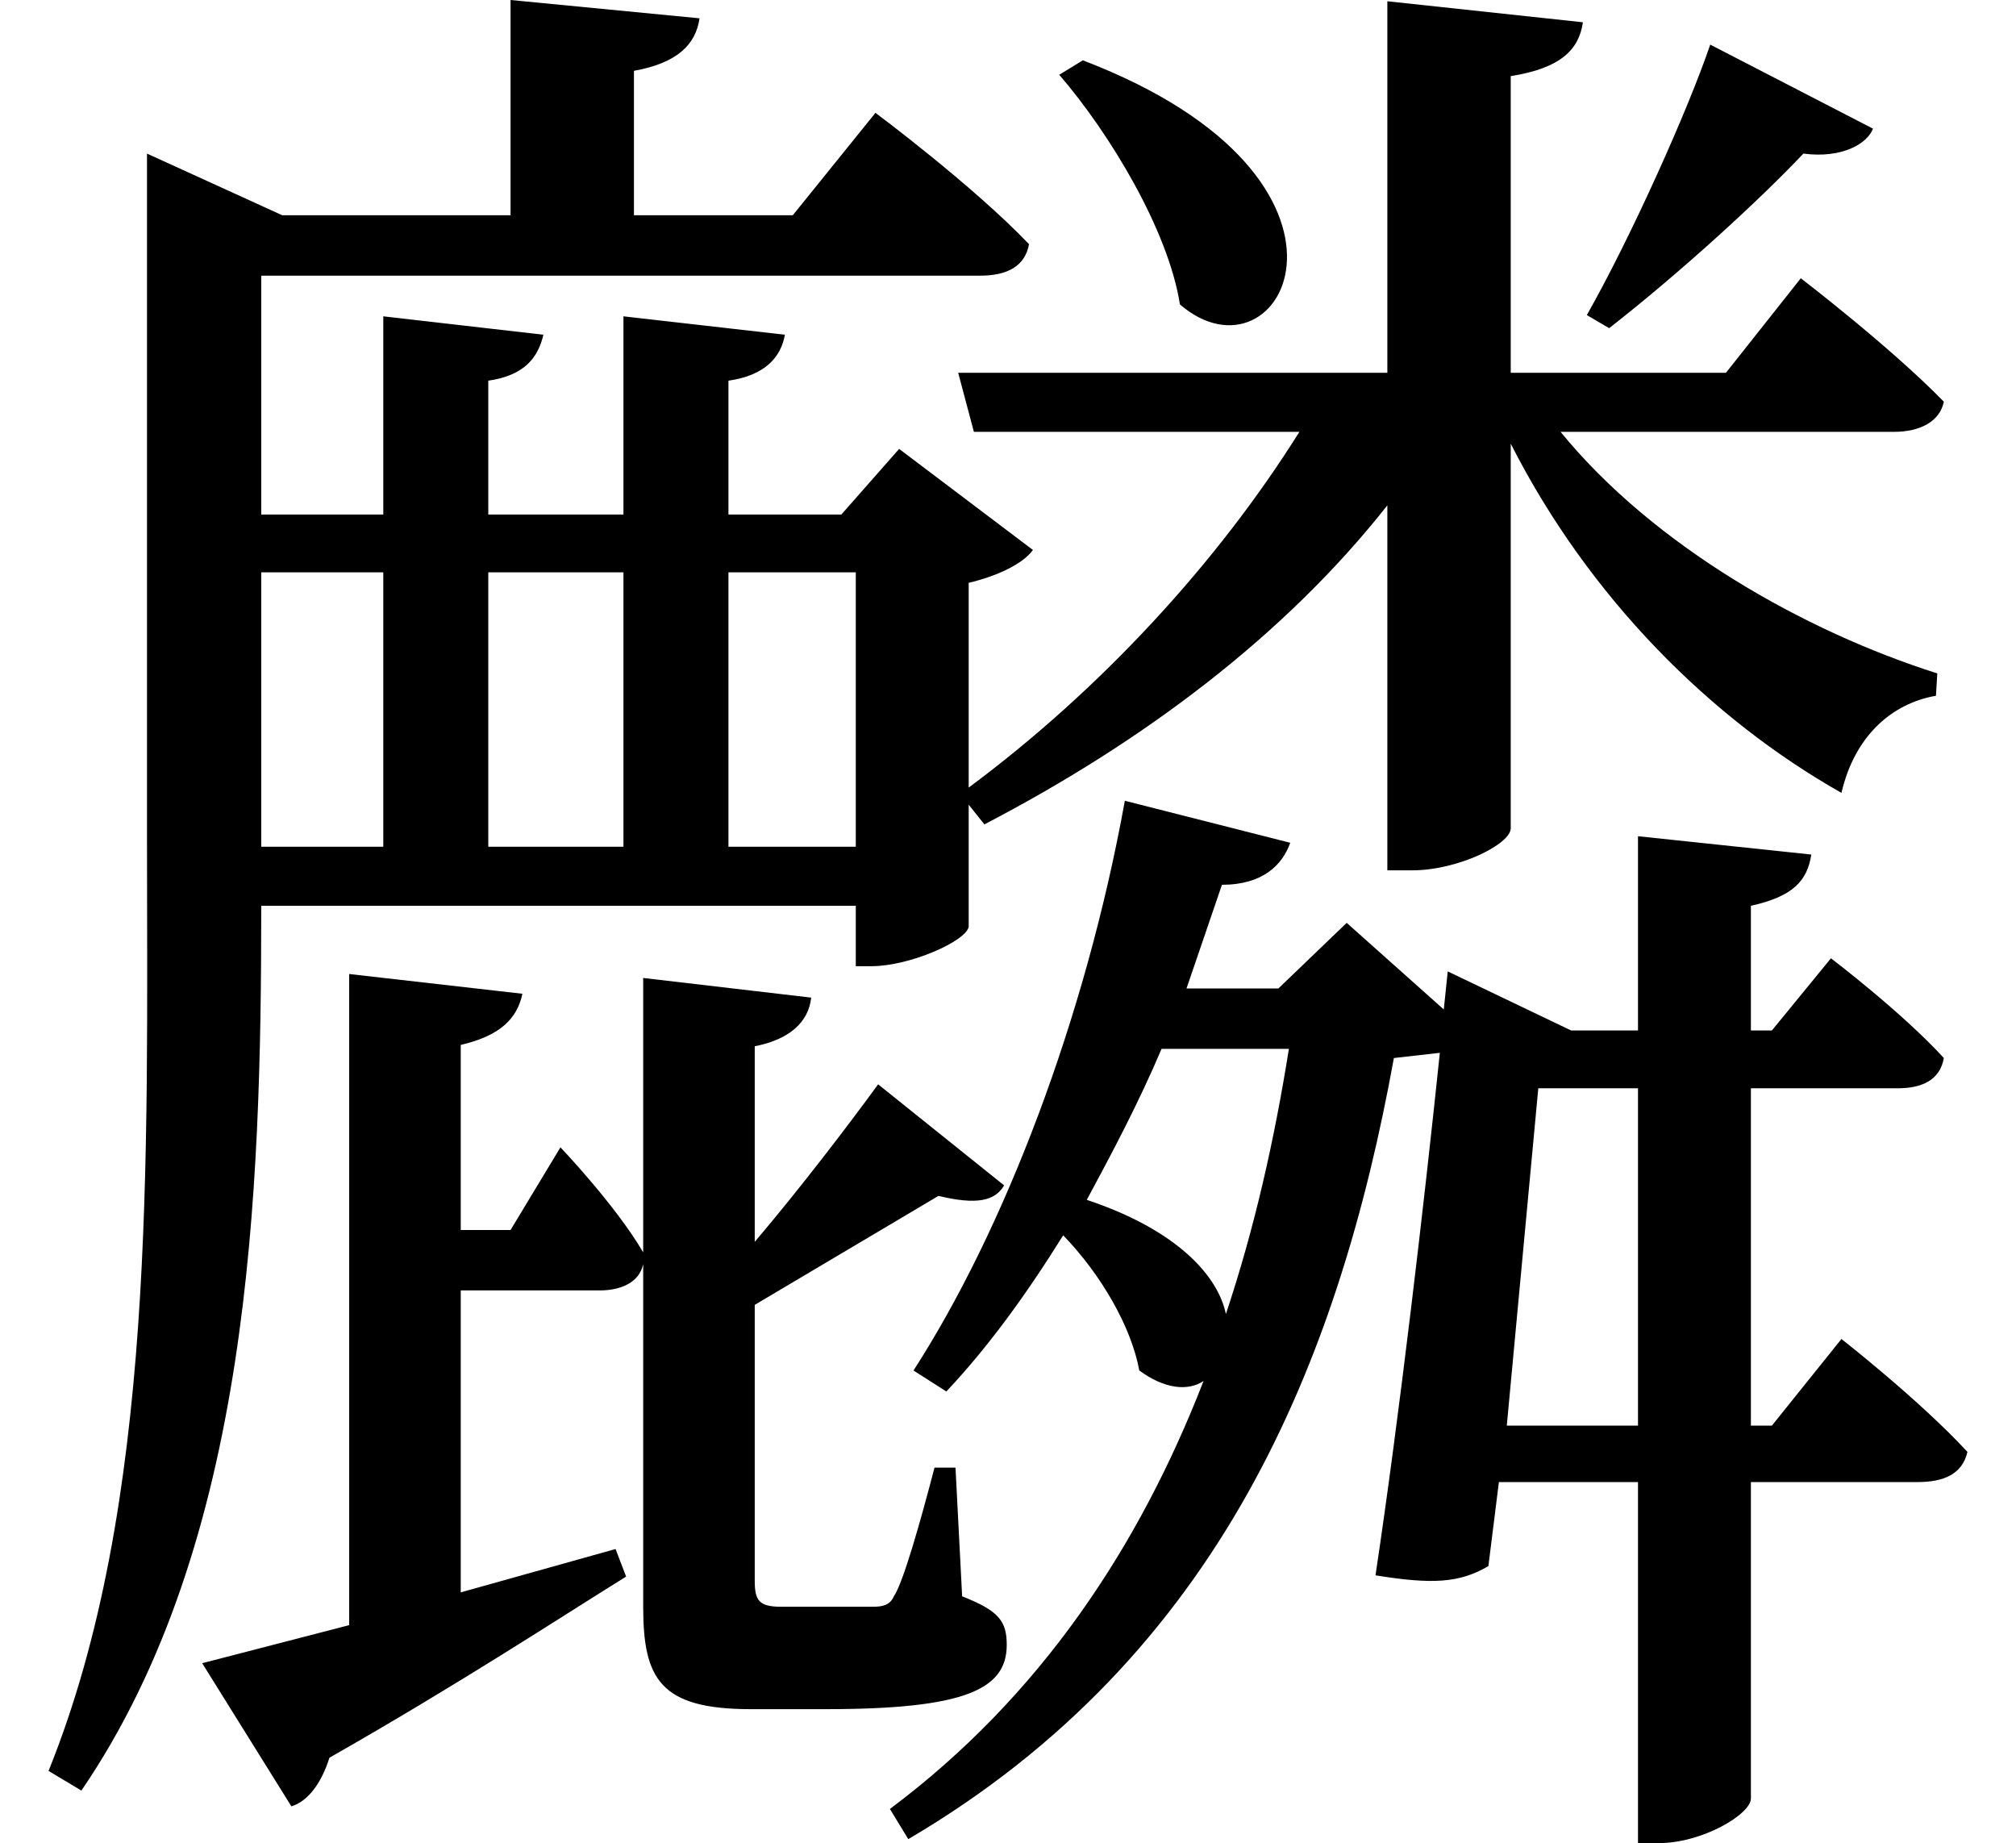 <svg height="21.938" viewBox="0 0 24 21.938" width="24" xmlns="http://www.w3.org/2000/svg">
<path d="M13.125,19.344 L12.844,19.172 C13.438,18.484 14.141,17.328 14.281,16.438 C15.5,15.391 16.844,17.922 13.125,19.344 Z M20.594,19.531 C20.328,18.75 19.656,17.25 19.125,16.312 L19.391,16.156 C20.25,16.828 21.188,17.688 21.703,18.234 C22.172,18.172 22.469,18.359 22.531,18.531 Z M7.656,16.297 L7.656,13.938 L6.047,13.938 L6.047,15.531 C6.484,15.594 6.641,15.812 6.703,16.078 L4.797,16.297 L4.797,13.938 L3.344,13.938 L3.344,16.781 L11.906,16.781 C12.219,16.781 12.438,16.891 12.484,17.156 C11.812,17.859 10.656,18.719 10.656,18.719 L9.672,17.5 L7.781,17.5 L7.781,19.219 C8.297,19.312 8.516,19.531 8.562,19.844 L6.312,20.062 L6.312,17.5 L3.594,17.5 L1.984,18.234 L1.984,10.062 C1.984,6.266 2.094,2.156 0.812,-1.016 L1.203,-1.25 C3.219,1.703 3.344,5.859 3.344,9.281 L10.422,9.281 L10.422,8.562 L10.609,8.562 C11.062,8.562 11.734,8.859 11.766,9.031 L11.766,10.484 L11.953,10.25 C13.844,11.234 15.531,12.5 16.75,14.047 L16.75,9.703 L17.047,9.703 C17.594,9.703 18.219,10.016 18.219,10.203 L18.219,14.781 C19.156,12.938 20.609,11.5 22.156,10.625 C22.312,11.297 22.75,11.688 23.281,11.781 L23.297,12.047 C21.719,12.547 19.922,13.562 18.812,14.922 L22.781,14.922 C23.094,14.922 23.328,15.047 23.375,15.281 C22.734,15.938 21.672,16.75 21.672,16.75 L20.781,15.625 L18.219,15.625 L18.219,19.156 C18.812,19.25 19.031,19.469 19.078,19.797 L16.75,20.047 L16.75,15.625 L11.641,15.625 L11.828,14.922 L15.703,14.922 C14.734,13.375 13.344,11.859 11.766,10.688 L11.766,13.125 C12.094,13.203 12.406,13.344 12.531,13.516 L10.938,14.719 L10.25,13.938 L8.906,13.938 L8.906,15.531 C9.344,15.594 9.531,15.812 9.578,16.078 Z M13.625,10.531 C13.156,7.938 12.188,5.422 11.109,3.75 L11.5,3.5 C12,4.031 12.453,4.656 12.891,5.359 C13.344,4.891 13.703,4.266 13.797,3.75 C14.094,3.531 14.375,3.5 14.562,3.625 C13.797,1.656 12.625,-0.125 10.828,-1.469 L11.047,-1.828 C14.766,0.359 16.172,3.859 16.828,7.469 L17.375,7.531 C17.188,5.734 16.891,3.188 16.609,1.312 C17.281,1.203 17.609,1.219 17.953,1.422 L18.078,2.422 L19.734,2.422 L19.734,-1.875 L19.984,-1.875 C20.5,-1.875 21.078,-1.531 21.078,-1.344 L21.078,2.422 L23.062,2.422 C23.375,2.422 23.594,2.516 23.656,2.781 C23.094,3.391 22.156,4.125 22.156,4.125 L21.328,3.094 L21.078,3.094 L21.078,7.109 L22.828,7.109 C23.109,7.109 23.328,7.203 23.375,7.469 C22.875,8.016 22.031,8.656 22.031,8.656 L21.328,7.797 L21.078,7.797 L21.078,9.281 C21.578,9.391 21.75,9.578 21.797,9.891 L19.734,10.109 L19.734,7.797 L18.938,7.797 L17.469,8.5 L17.422,8.047 L16.266,9.078 L15.453,8.297 L14.359,8.297 L14.781,9.531 C15.266,9.531 15.5,9.766 15.594,10.031 Z M19.734,3.094 L18.172,3.094 L18.547,7.109 L19.734,7.109 Z M13.172,5.781 C13.484,6.359 13.797,6.953 14.062,7.578 L15.578,7.578 C15.406,6.5 15.172,5.453 14.828,4.422 C14.734,4.875 14.25,5.422 13.172,5.781 Z M3.344,13.25 L4.797,13.25 L4.797,9.984 L3.344,9.984 L3.344,10.062 Z M10.688,7.156 C10.312,6.641 9.75,5.906 9.219,5.281 L9.219,7.609 C9.625,7.688 9.859,7.891 9.891,8.188 L7.891,8.422 L7.891,5.156 C7.562,5.719 6.906,6.406 6.906,6.406 L6.312,5.422 L5.719,5.422 L5.719,7.625 C6.188,7.734 6.391,7.938 6.453,8.234 L4.391,8.469 L4.391,0.719 L2.641,0.266 L3.703,-1.438 C3.906,-1.375 4.062,-1.156 4.156,-0.859 C5.719,0.031 6.906,0.812 7.688,1.297 L7.562,1.625 L5.719,1.109 L5.719,4.703 L7.375,4.703 C7.625,4.703 7.844,4.797 7.891,5.016 L7.891,0.938 C7.891,0.078 8.094,-0.281 9.172,-0.281 L10.062,-0.281 C11.719,-0.281 12.219,-0.047 12.219,0.484 C12.219,0.766 12.125,0.891 11.688,1.062 L11.609,2.594 L11.359,2.594 C11.188,1.938 10.984,1.219 10.875,1.062 C10.828,0.953 10.734,0.938 10.625,0.938 C10.516,0.938 10.312,0.938 10.109,0.938 L9.531,0.938 C9.266,0.938 9.219,1.016 9.219,1.25 L9.219,4.531 L11.406,5.828 C11.859,5.719 12.078,5.766 12.188,5.953 Z M6.047,13.25 L7.656,13.25 L7.656,9.984 L6.047,9.984 Z M8.906,13.25 L10.422,13.25 L10.422,9.984 L8.906,9.984 Z" transform="translate(-0.234, 20.062) scale(1, -1)"/>
</svg>